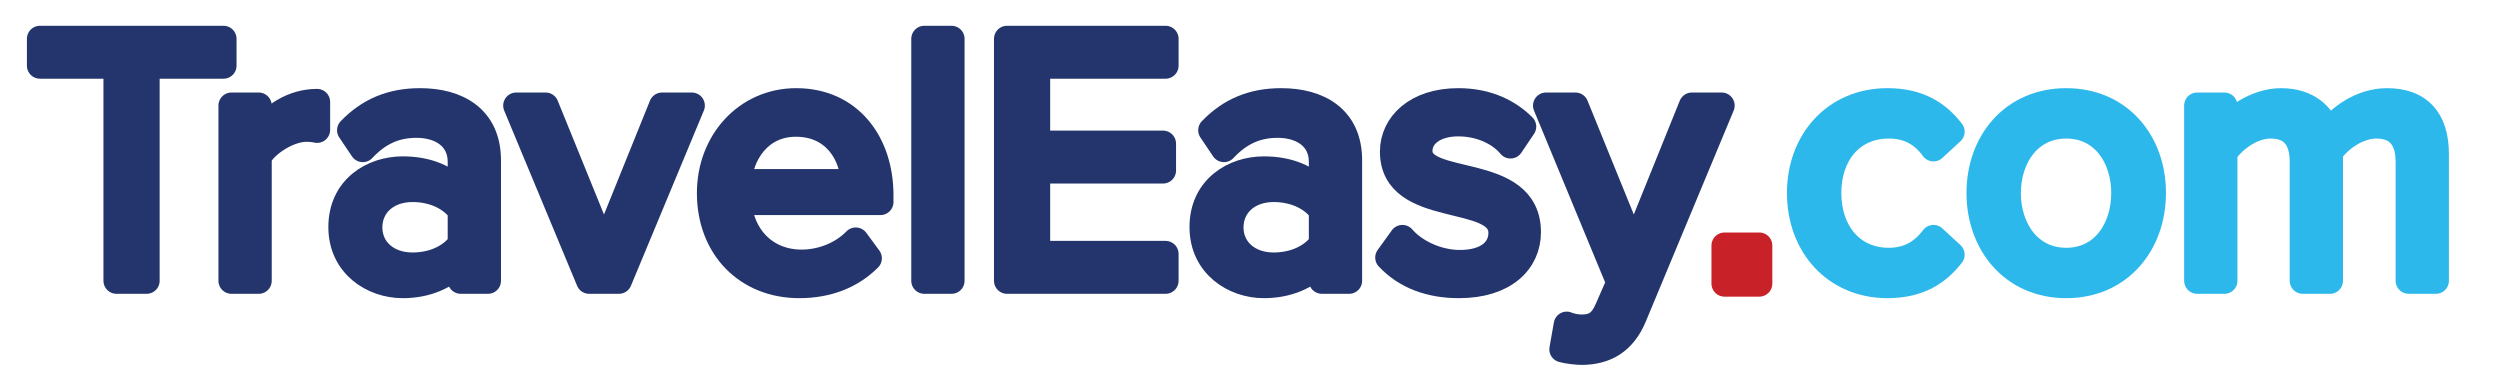 <?xml version="1.0" encoding="utf-8"?>
<!-- Generator: Adobe Illustrator 16.0.0, SVG Export Plug-In . SVG Version: 6.00 Build 0)  -->
<!DOCTYPE svg PUBLIC "-//W3C//DTD SVG 1.1//EN" "http://www.w3.org/Graphics/SVG/1.1/DTD/svg11.dtd">
<svg version="1.1" id="Layer_1" xmlns="http://www.w3.org/2000/svg" xmlns:xlink="http://www.w3.org/1999/xlink" x="0px" y="0px"
	 width="1150px" height="170px" viewBox="0 0 1150 170" enable-background="new 0 0 1150 170" xml:space="preserve">
<g>
	
		<polygon fill="#23356C" stroke="#23356C" stroke-width="12" stroke-linecap="round" stroke-linejoin="round" stroke-miterlimit="10" points="
		67.437,129.152 67.437,30.203 102.812,30.203 102.812,17.856 18.378,17.856 18.378,30.203 53.586,30.203 53.586,129.152 	"/>
	<g>
		<defs>
			<rect id="SVGID_1_" x="-531.052" y="-914.955" width="2000" height="2000"/>
		</defs>
		<clipPath id="SVGID_2_">
			<use xlink:href="#SVGID_1_"  overflow="visible"/>
		</clipPath>
		
			<path clip-path="url(#SVGID_2_)" fill="#23356C" stroke="#23356C" stroke-width="12" stroke-linecap="round" stroke-linejoin="round" stroke-miterlimit="10" d="
			M118.998,129.152V72.087c3.671-6.508,14.184-12.85,21.859-12.85c2.003,0,3.504,0.167,5.006,0.5V46.889
			c-11.012,0-20.357,6.175-26.865,14.684V48.558h-12.515v80.594H118.998z"/>
		
			<path clip-path="url(#SVGID_2_)" fill="#23356C" stroke="#23356C" stroke-width="12" stroke-linecap="round" stroke-linejoin="round" stroke-miterlimit="10" d="
			M189.746,122.145c-11.681,0-19.856-7.342-19.856-17.52c0-10.348,8.175-17.689,19.856-17.689c8.844,0,17.354,3.338,22.193,10.014
			v15.184C207.1,118.807,198.59,122.145,189.746,122.145z M224.454,129.152V73.755c0-19.523-14.184-27.2-31.204-27.2
			c-13.182,0-23.527,4.34-32.204,13.349l5.84,8.678c7.174-7.677,15.017-11.179,24.696-11.179c11.68,0,20.357,6.172,20.357,17.02
			v14.517c-6.507-7.51-15.685-11.014-26.698-11.014c-13.683,0-28.2,8.51-28.2,26.531c0,17.521,14.517,26.699,28.2,26.699
			c10.846,0,20.024-3.838,26.698-11.182v9.178H224.454z"/>
		
			<polygon clip-path="url(#SVGID_2_)" fill="#23356C" stroke="#23356C" stroke-width="12" stroke-linecap="round" stroke-linejoin="round" stroke-miterlimit="10" points="
			284.691,129.152 318.23,48.558 304.547,48.558 277.85,114.637 250.984,48.558 237.468,48.558 271.007,129.152 		"/>
		
			<path clip-path="url(#SVGID_2_)" fill="#23356C" stroke="#23356C" stroke-width="12" stroke-linecap="round" stroke-linejoin="round" stroke-miterlimit="10" d="
			M392.65,83.766h-52.896c0.668-12.347,9.178-26.864,26.365-26.864C384.474,56.902,392.483,71.752,392.65,83.766z M367.621,131.156
			c13.182,0,24.028-4.338,32.037-12.348l-6.007-8.178c-6.341,6.508-15.685,10.18-24.862,10.18
			c-17.355,0-28.033-12.682-29.035-27.867h65.244v-3.17c0-24.196-14.351-43.217-38.712-43.217
			c-23.027,0-39.714,18.854-39.714,42.215C326.572,113.969,343.759,131.156,367.621,131.156z"/>
		
			<rect x="425.186" y="17.855" clip-path="url(#SVGID_2_)" fill="#23356C" stroke="#23356C" stroke-width="12" stroke-linecap="round" stroke-linejoin="round" stroke-miterlimit="10" width="12.515" height="111.297"/>
		
			<polygon clip-path="url(#SVGID_2_)" fill="#23356C" stroke="#23356C" stroke-width="12" stroke-linecap="round" stroke-linejoin="round" stroke-miterlimit="10" points="
			536.149,129.152 536.149,116.805 477.08,116.805 477.08,78.426 534.981,78.426 534.981,66.079 477.08,66.079 477.08,30.203 
			536.149,30.203 536.149,17.856 463.23,17.856 463.23,129.152 		"/>
		
			<path clip-path="url(#SVGID_2_)" fill="#23356C" stroke="#23356C" stroke-width="12" stroke-linecap="round" stroke-linejoin="round" stroke-miterlimit="10" d="
			M585.873,122.145c-11.681,0-19.856-7.342-19.856-17.52c0-10.348,8.176-17.689,19.856-17.689c8.844,0,17.354,3.338,22.193,10.014
			v15.184C603.228,118.807,594.717,122.145,585.873,122.145z M620.581,129.152V73.755c0-19.523-14.184-27.2-31.204-27.2
			c-13.182,0-23.527,4.34-32.204,13.349l5.84,8.678c7.174-7.677,15.018-11.179,24.696-11.179c11.68,0,20.357,6.172,20.357,17.02
			v14.517c-6.508-7.51-15.686-11.014-26.698-11.014c-13.684,0-28.2,8.51-28.2,26.531c0,17.521,14.517,26.699,28.2,26.699
			c10.846,0,20.023-3.838,26.698-11.182v9.178H620.581z"/>
		
			<path clip-path="url(#SVGID_2_)" fill="#23356C" stroke="#23356C" stroke-width="12" stroke-linecap="round" stroke-linejoin="round" stroke-miterlimit="10" d="
			M671.139,131.156c20.858,0,31.704-10.846,31.704-24.363c0-31.37-49.893-19.689-49.893-37.377c0-7.175,6.842-12.681,17.854-12.681
			c10.346,0,19.188,4.338,24.028,10.178l5.841-8.677c-6.508-6.507-16.186-11.68-29.869-11.68c-19.189,0-30.035,10.679-30.035,23.194
			c0,29.867,49.892,17.854,49.892,37.377c0,8.01-6.674,13.85-19.021,13.85c-11.014,0-21.192-5.34-26.531-11.514l-6.508,9.012
			C646.776,127.15,657.956,131.156,671.139,131.156z"/>
		
			<path clip-path="url(#SVGID_2_)" fill="#23356C" stroke="#23356C" stroke-width="12" stroke-linecap="round" stroke-linejoin="round" stroke-miterlimit="10" d="
			M718.695,160.689c2.336,0.668,6.508,1.17,9.177,1.17c10.68-0.168,18.856-4.674,23.695-16.355l40.381-96.945h-13.683
			l-26.698,66.078l-26.865-66.078h-13.516l33.706,81.429l-5.341,12.18c-2.836,6.676-6.507,8.51-12.013,8.51
			c-2.003,0-5.006-0.5-6.842-1.334L718.695,160.689z"/>
		
			<path display="none" clip-path="url(#SVGID_2_)" fill="none" stroke="#46BDA1" stroke-width="12" stroke-linecap="round" stroke-linejoin="round" stroke-miterlimit="10" d="
			M802.127,130.822c5.006,0,9.178-4.172,9.178-9.178s-4.172-9.176-9.178-9.176s-9.178,4.17-9.178,9.176
			S797.121,130.822,802.127,130.822z"/>
		
			<path clip-path="url(#SVGID_2_)" fill="#2DB8EB" stroke="#2DB8EB" stroke-width="12" stroke-linecap="round" stroke-linejoin="round" stroke-miterlimit="10" d="
			M868.206,131.156c14.685,0,23.361-6.008,29.535-14.018l-8.344-7.676c-5.339,7.176-12.181,10.514-20.523,10.514
			c-17.188,0-27.866-13.35-27.866-31.205c0-17.854,10.679-31.036,27.866-31.036c8.343,0,15.185,3.17,20.523,10.512l8.344-7.675
			c-6.174-8.01-14.851-14.017-29.535-14.017c-24.028,0-40.214,18.354-40.214,42.215
			C827.992,112.803,844.178,131.156,868.206,131.156z"/>
		
			<path clip-path="url(#SVGID_2_)" fill="#2DB8EB" stroke="#2DB8EB" stroke-width="12" stroke-linecap="round" stroke-linejoin="round" stroke-miterlimit="10" d="
			M950.47,119.977c-17.188,0-26.865-14.686-26.865-31.205c0-16.352,9.678-31.036,26.865-31.036
			c17.187,0,26.698,14.684,26.698,31.036C977.168,105.291,967.656,119.977,950.47,119.977z M950.47,131.156
			c24.528,0,39.88-19.021,39.88-42.385c0-23.361-15.352-42.215-39.88-42.215c-24.529,0-39.881,18.854-39.881,42.215
			C910.589,112.135,925.94,131.156,950.47,131.156z"/>
		
			<path clip-path="url(#SVGID_2_)" fill="#2DB8EB" stroke="#2DB8EB" stroke-width="12" stroke-linecap="round" stroke-linejoin="round" stroke-miterlimit="10" d="
			M1120.502,129.152V70.919c0-16.186-7.843-24.364-22.526-24.364c-11.681,0-22.527,7.677-27.033,15.018
			c-2.337-8.342-9.344-15.018-21.691-15.018c-11.848,0-22.693,8.511-26.031,13.683v-11.68h-12.515v80.594h12.515V70.251
			c4.339-6.509,13.016-12.515,21.192-12.515c10.512,0,14.851,6.507,14.851,16.687v54.729h12.514V70.084
			c4.173-6.342,13.017-12.348,21.359-12.348c10.345,0,14.852,6.507,14.852,16.687v54.729H1120.502z"/>
	</g>
	
		<rect x="793.268" y="112.953" fill="#C82127" stroke="#C82127" stroke-width="12" stroke-linecap="round" stroke-linejoin="round" stroke-miterlimit="10" width="16" height="17.5"/>
</g>
</svg>
